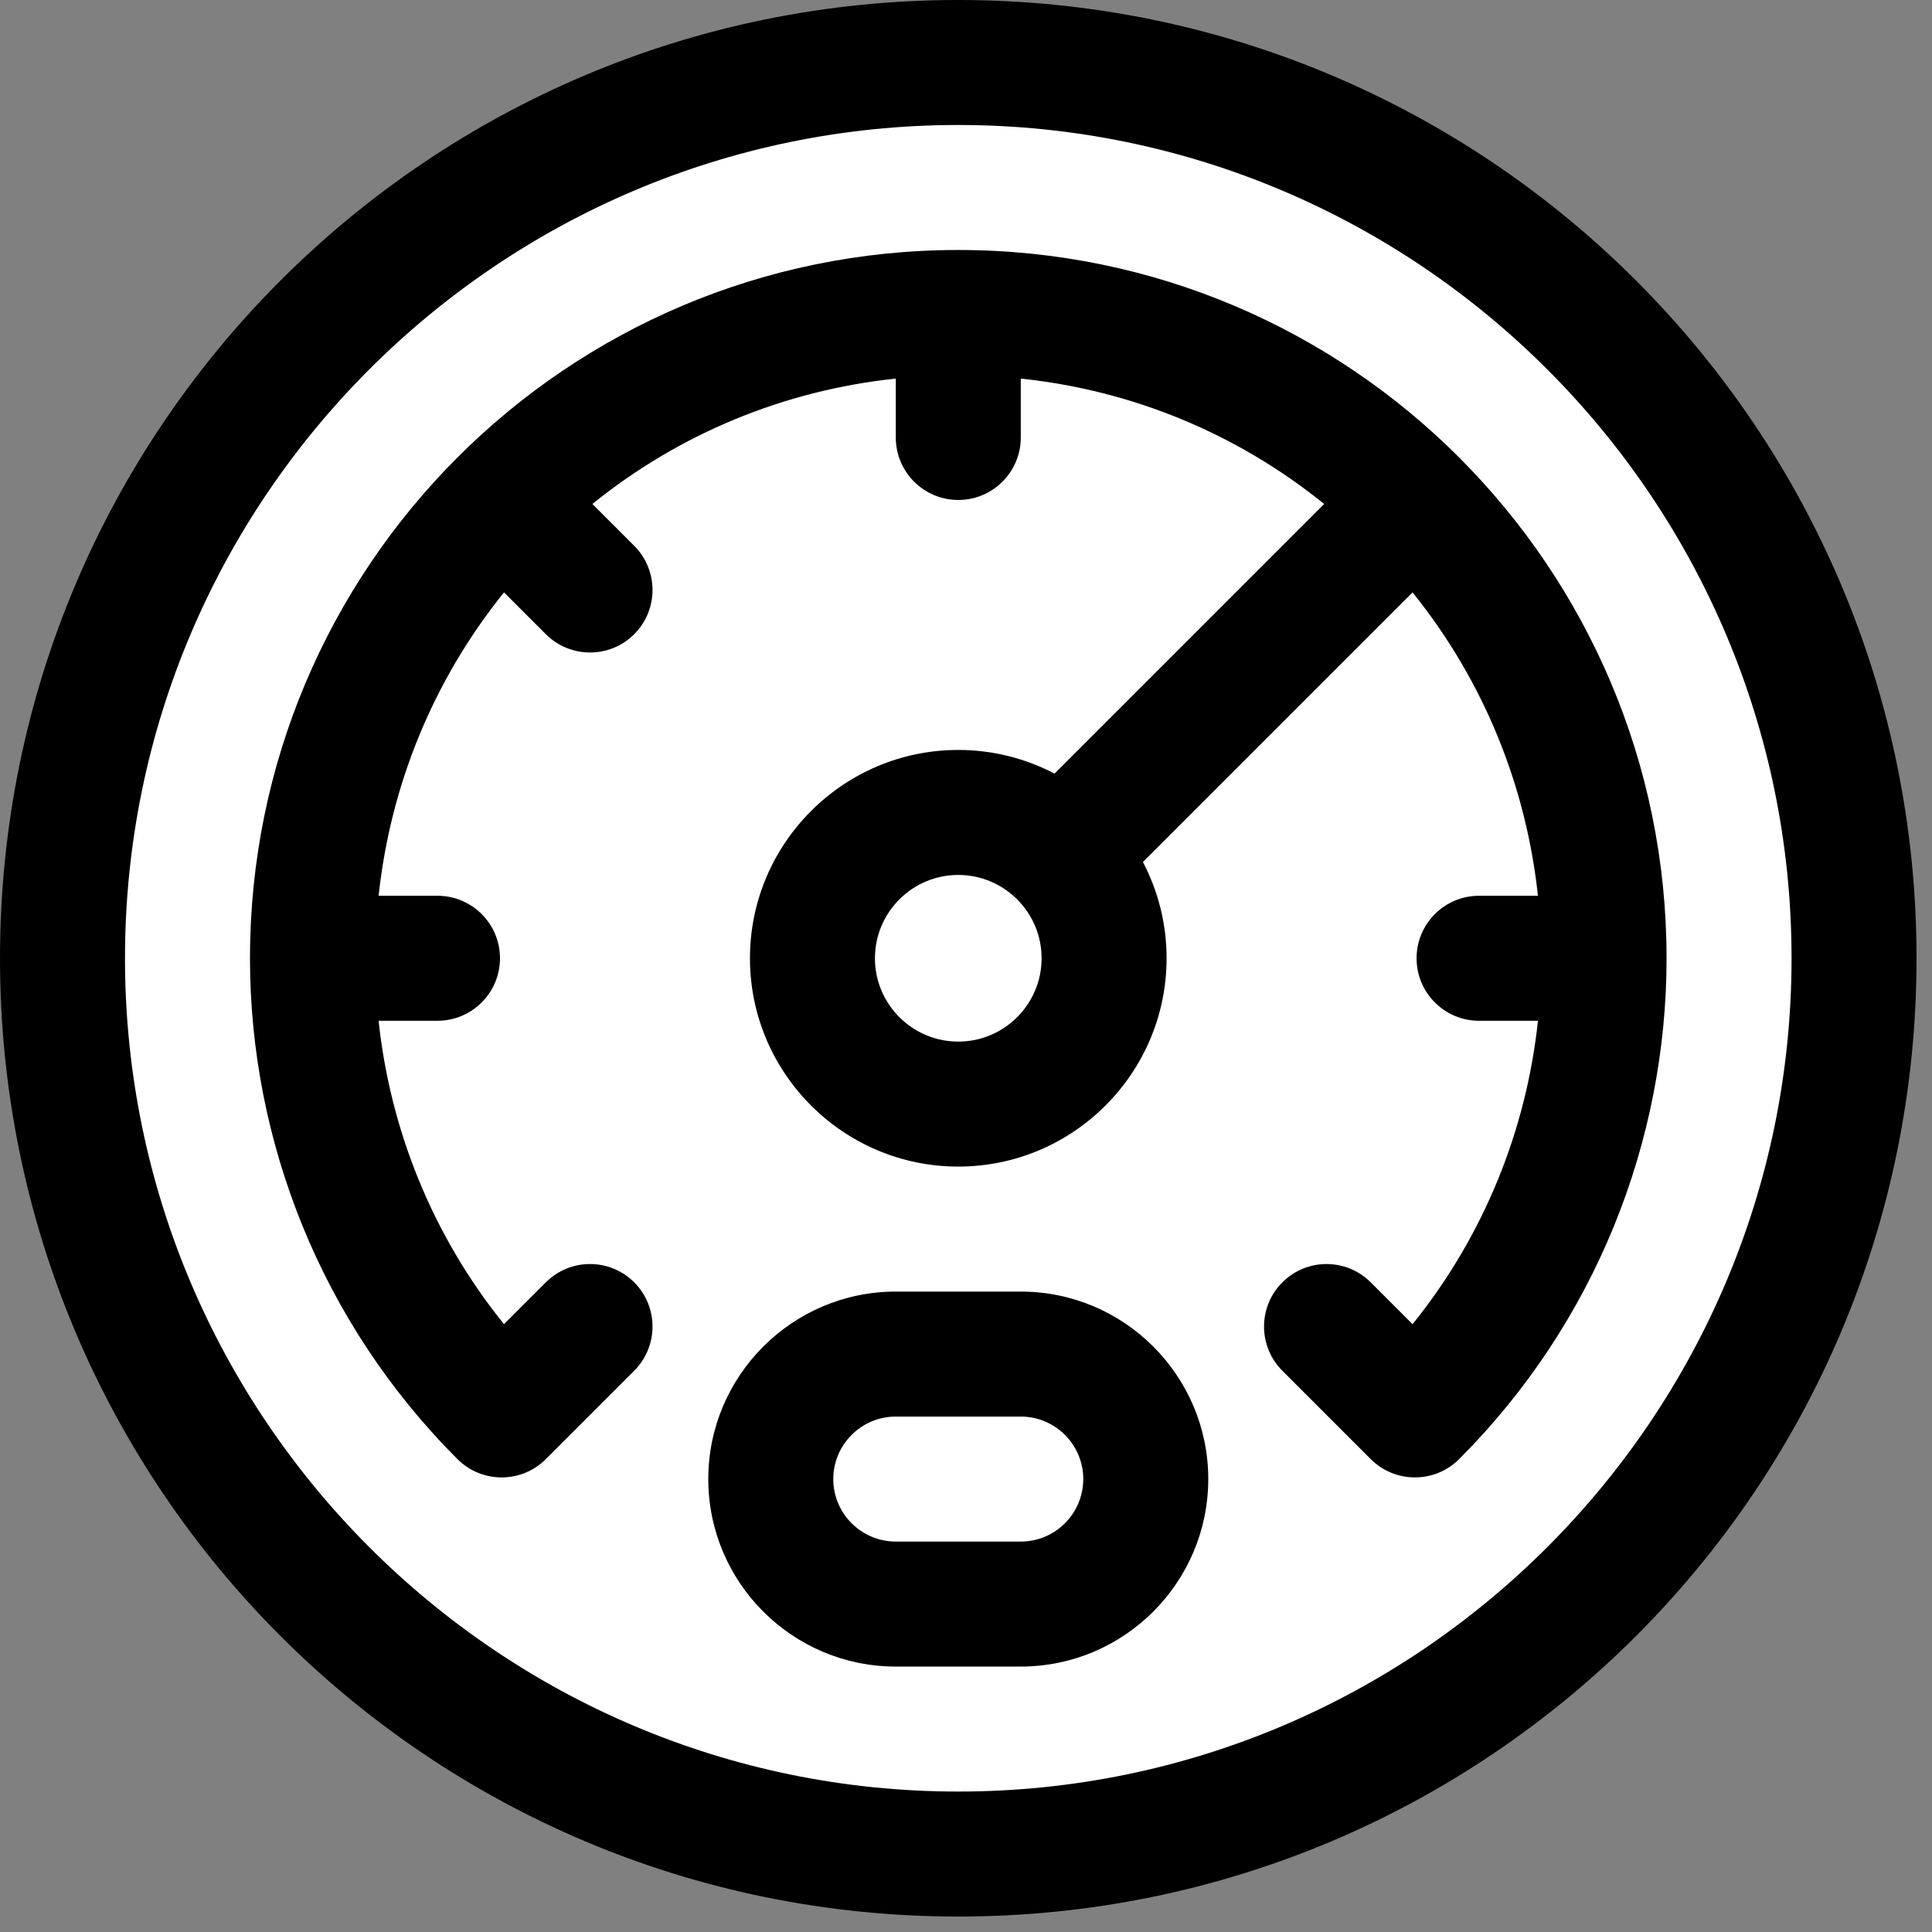 <?xml version="1.0" encoding="UTF-8" standalone="no"?>
<!-- Generator: Adobe Illustrator 19.0.0, SVG Export Plug-In . SVG Version: 6.00 Build 0)  -->

<svg
   xmlns:dc="http://purl.org/dc/elements/1.1/"
   xmlns:cc="http://creativecommons.org/ns#"
   xmlns:rdf="http://www.w3.org/1999/02/22-rdf-syntax-ns#"
   xmlns:svg="http://www.w3.org/2000/svg"
   xmlns="http://www.w3.org/2000/svg"
   xmlns:sodipodi="http://sodipodi.sourceforge.net/DTD/sodipodi-0.dtd"
   xmlns:inkscape="http://www.inkscape.org/namespaces/inkscape"
   version="1.1"
   id="Layer_1"
   x="0px"
   y="0px"
   viewBox="0 0 16 16"
   xml:space="preserve"
   sodipodi:docname="hud.svg"
   width="16"
   height="16"
   inkscape:version="0.92.3 (2405546, 2018-03-11)"><rect x="0" y="0" width="16" height="16" fill="#808080" stroke="none"/><defs
   id="defs3948" /><sodipodi:namedview
   pagecolor="#ffffff"
   bordercolor="#666666"
   borderopacity="1"
   objecttolerance="10"
   gridtolerance="10"
   guidetolerance="10"
   inkscape:pageopacity="0"
   inkscape:pageshadow="2"
   inkscape:window-width="1920"
   inkscape:window-height="1145"
   id="namedview3946"
   showgrid="false"
   inkscape:zoom="58.25"
   inkscape:cx="8"
   inkscape:cy="8"
   inkscape:window-x="0"
   inkscape:window-y="27"
   inkscape:window-maximized="1"
   inkscape:current-layer="Layer_1" />
<ellipse
   id="path38"
   cx="7.957"
   cy="7.948"
   rx="7.717"
   ry="7.708"
   style="fill:#ffffff" /><g
   id="g3901"
   transform="scale(0.031)">
	<g
   id="g3899">
		<path
   d="M 256,0 C 114.51,0 0,114.497 0,256 0,397.491 114.497,512 256,512 397.49,512 512,397.503 512,256 512,114.509 397.503,0 256,0 Z m 0,478.609 C 133.254,478.609 33.391,378.747 33.391,256 33.391,133.253 133.254,33.391 256,33.391 c 122.746,0 222.609,99.863 222.609,222.609 0,122.746 -99.863,222.609 -222.609,222.609 z"
   id="path3897"
   inkscape:connector-curvature="0" />
	</g>
</g>
<g
   id="g3907"
   transform="scale(0.031)">
	<g
   id="g3905">
		<path
   d="M 256,66.783 C 151.29,66.783 66.783,151.738 66.783,256 c 0,48.619 18.872,97.248 55.421,133.797 6.52,6.52 17.091,6.52 23.611,0 l 23.611,-23.611 c 6.52,-6.519 6.52,-17.09 0,-23.611 -6.519,-6.52 -17.09,-6.52 -23.611,0 l -11.177,11.177 c -19.241,-23.851 -30.408,-52.1 -33.501,-81.056 h 15.734 c 9.22,0 16.696,-7.475 16.696,-16.696 0,-9.22 -7.475,-16.696 -16.696,-16.696 h -15.725 c 3.094,-28.955 14.261,-57.198 33.5,-81.05 l 11.17,11.169 c 6.52,6.52 17.091,6.52 23.611,0 6.519,-6.519 6.519,-17.091 0,-23.611 l -11.175,-11.175 c 23.276,-18.804 51.227,-30.356 81.054,-33.5 v 15.732 c 0,9.22 7.475,16.696 16.696,16.696 9.22,0 16.696,-7.475 16.696,-16.696 v -15.731 c 29.827,3.144 57.777,14.698 81.054,33.5 L 281.72,206.67 c -7.699,-4.03 -16.444,-6.323 -25.719,-6.323 -30.687,0 -55.652,24.966 -55.652,55.652 0,30.687 24.966,55.652 55.652,55.652 30.687,0 55.652,-24.966 55.652,-55.652 0,-9.275 -2.293,-18.02 -6.323,-25.718 l 72.026,-72.026 c 19.239,23.85 30.406,52.094 33.5,81.05 H 395.13 c -9.22,0 -16.696,7.475 -16.696,16.696 0,9.22 7.475,16.696 16.696,16.696 h 15.734 c -3.093,28.956 -14.26,57.206 -33.501,81.056 l -11.177,-11.177 c -6.519,-6.519 -17.091,-6.519 -23.611,0 -6.52,6.52 -6.52,17.091 0,23.611 l 23.611,23.611 c 6.52,6.52 17.091,6.52 23.611,0 C 426.279,353.315 445.218,304.714 445.218,256 445.217,151.681 360.676,66.783 256,66.783 Z m 0,211.478 c -12.275,0 -22.261,-9.986 -22.261,-22.261 0,-12.275 9.986,-22.261 22.261,-22.261 12.275,0 22.261,9.986 22.261,22.261 0,12.275 -9.986,22.261 -22.261,22.261 z"
   id="path3903"
   inkscape:connector-curvature="0" />
	</g>
</g>
<g
   id="g3913"
   transform="scale(0.031)">
	<g
   id="g3911">
		<path
   d="m 272.696,345.043 h -33.391 c -27.618,0 -50.087,22.469 -50.087,50.087 0,27.618 22.469,50.087 50.087,50.087 h 33.391 c 27.618,0 50.087,-22.469 50.087,-50.087 0,-27.618 -22.469,-50.087 -50.087,-50.087 z m 0,66.783 h -33.391 c -9.206,0 -16.696,-7.49 -16.696,-16.696 0,-9.206 7.49,-16.696 16.696,-16.696 h 33.391 c 9.206,0 16.696,7.49 16.696,16.696 0,9.206 -7.49,16.696 -16.696,16.696 z"
   id="path3909"
   inkscape:connector-curvature="0" />
	</g>
</g>
<g
   id="g3915"
   transform="translate(0,-496)">
</g>
<g
   id="g3917"
   transform="translate(0,-496)">
</g>
<g
   id="g3919"
   transform="translate(0,-496)">
</g>
<g
   id="g3921"
   transform="translate(0,-496)">
</g>
<g
   id="g3923"
   transform="translate(0,-496)">
</g>
<g
   id="g3925"
   transform="translate(0,-496)">
</g>
<g
   id="g3927"
   transform="translate(0,-496)">
</g>
<g
   id="g3929"
   transform="translate(0,-496)">
</g>
<g
   id="g3931"
   transform="translate(0,-496)">
</g>
<g
   id="g3933"
   transform="translate(0,-496)">
</g>
<g
   id="g3935"
   transform="translate(0,-496)">
</g>
<g
   id="g3937"
   transform="translate(0,-496)">
</g>
<g
   id="g3939"
   transform="translate(0,-496)">
</g>
<g
   id="g3941"
   transform="translate(0,-496)">
</g>
<g
   id="g3943"
   transform="translate(0,-496)">
</g>
</svg>